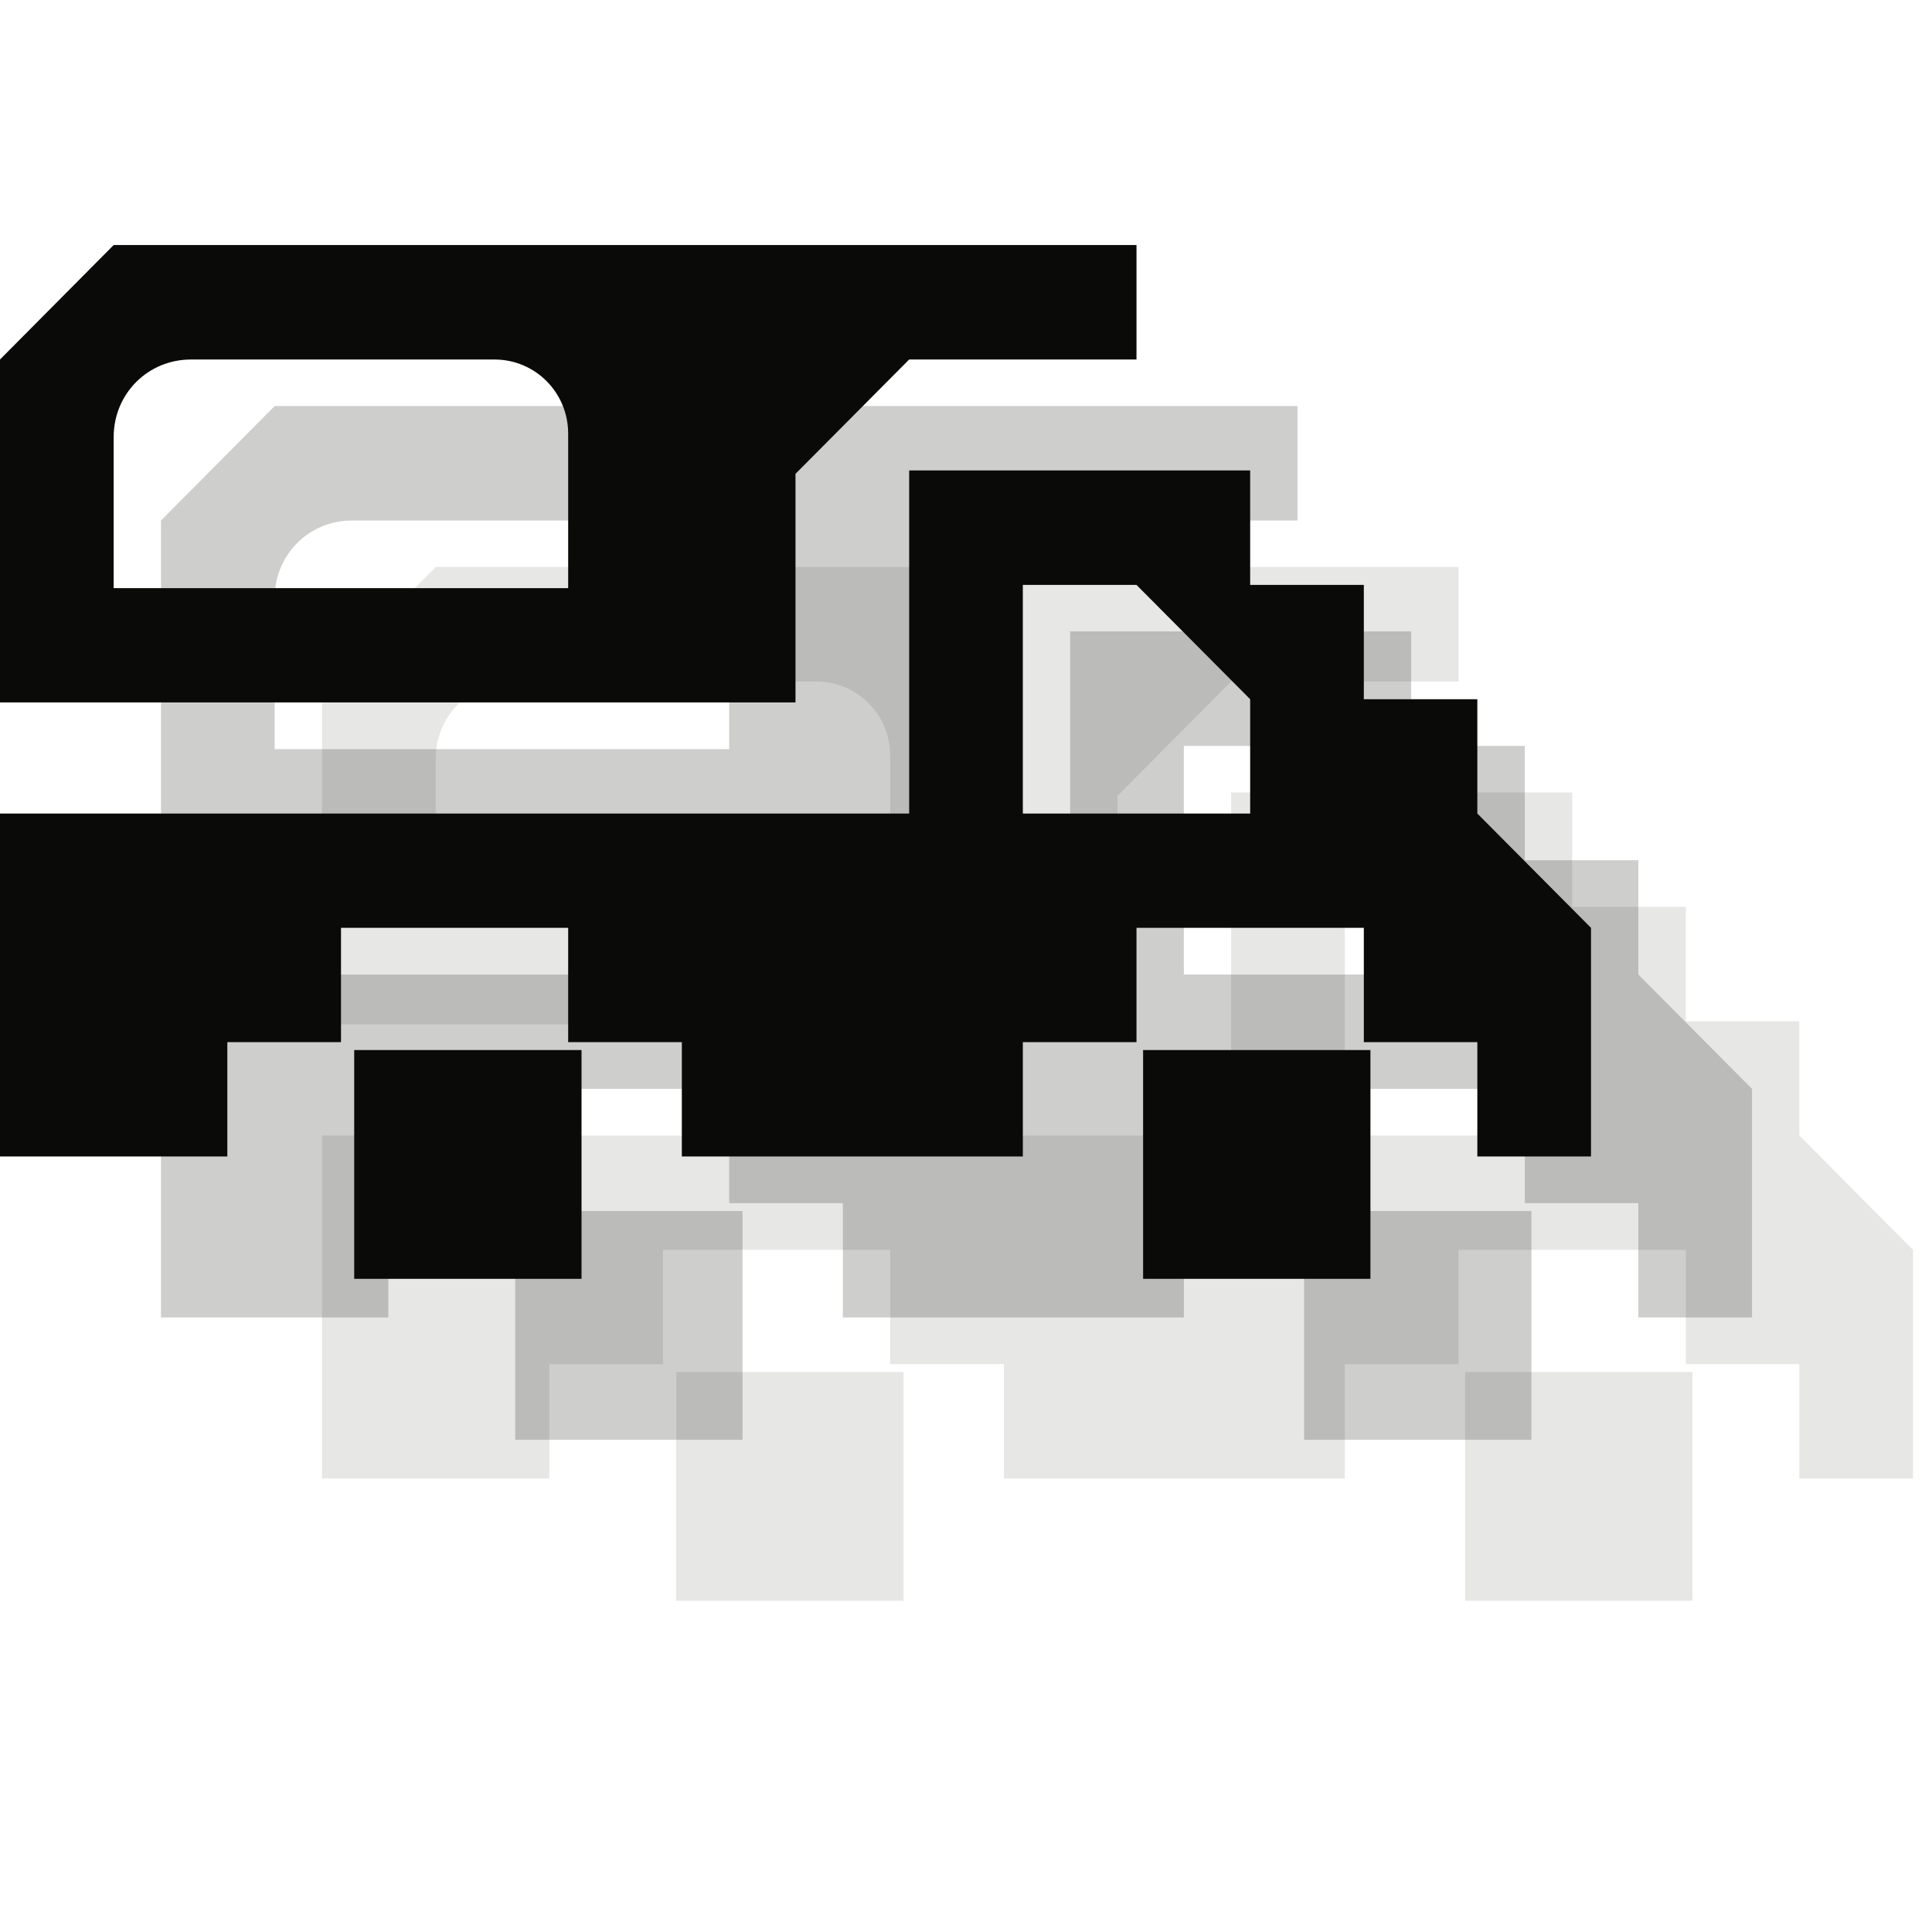 <?xml version="1.0" encoding="UTF-8" standalone="no"?>
<svg width="12px" height="12px" viewBox="0 0 12 12" version="1.1" xmlns="http://www.w3.org/2000/svg" xmlns:xlink="http://www.w3.org/1999/xlink" xmlns:sketch="http://www.bohemiancoding.com/sketch/ns">
    <!-- Generator: Sketch 3.2.2 (9983) - http://www.bohemiancoding.com/sketch -->
    <title>rv-campground-black-12</title>
    <desc>Created with Sketch.</desc>
    <defs></defs>
    <g id="Page-1" stroke="none" stroke-width="1" fill="none" fill-rule="evenodd" sketch:type="MSPage">
        <path d="M4.2,8.522 L5.612,8.522 L5.612,9.943 L4.2,9.943 L4.2,8.522 Z" id="Fill-528" fill-opacity="0.1" fill="#0A0B09" sketch:type="MSShapeGroup"></path>
        <path d="M9.1,8.522 L10.512,8.522 L10.512,9.943 L9.1,9.943 L9.1,8.522 Z" id="Fill-529" fill-opacity="0.1" fill="#0A0B09" sketch:type="MSShapeGroup"></path>
        <path d="M5.529,5.653 L5.529,4.694 C5.529,4.438 5.325,4.233 5.071,4.233 L3.186,4.233 C2.918,4.233 2.706,4.446 2.706,4.715 L2.706,5.653 L5.529,5.653 L5.529,5.653 Z M2,4.233 L2.706,3.522 L9.059,3.522 L9.059,4.233 L7.647,4.233 L6.941,4.943 L6.941,6.363 L2,6.363 L2,4.233 L2,4.233 Z" id="Fill-530" fill-opacity="0.1" fill="#0A0B09" sketch:type="MSShapeGroup"></path>
        <path d="M8.353,7.053 L9.765,7.053 L9.765,6.343 L9.059,5.633 L8.353,5.633 L8.353,7.053 L8.353,7.053 Z M7.647,4.922 L9.765,4.922 L9.765,5.633 L10.471,5.633 L10.471,6.343 L11.176,6.343 L11.176,7.053 L11.882,7.763 L11.882,9.183 L11.176,9.183 L11.176,8.473 L10.471,8.473 L10.471,7.763 L9.059,7.763 L9.059,8.473 L8.353,8.473 L8.353,9.183 L6.235,9.183 L6.235,8.473 L5.529,8.473 L5.529,7.763 L4.118,7.763 L4.118,8.473 L3.412,8.473 L3.412,9.183 L2,9.183 L2,7.053 L7.647,7.053 L7.647,4.922 L7.647,4.922 Z" id="Fill-531" fill-opacity="0.1" fill="#0A0B09" sketch:type="MSShapeGroup"></path>
        <path d="M3.2,7.522 L4.612,7.522 L4.612,8.943 L3.2,8.943 L3.2,7.522 Z" id="Fill-528" fill-opacity="0.2" fill="#0A0B09" sketch:type="MSShapeGroup"></path>
        <path d="M8.1,7.522 L9.512,7.522 L9.512,8.943 L8.1,8.943 L8.1,7.522 Z" id="Fill-529" fill-opacity="0.2" fill="#0A0B09" sketch:type="MSShapeGroup"></path>
        <path d="M4.529,4.653 L4.529,3.694 C4.529,3.438 4.325,3.233 4.071,3.233 L2.186,3.233 C1.918,3.233 1.706,3.446 1.706,3.715 L1.706,4.653 L4.529,4.653 L4.529,4.653 Z M1,3.233 L1.706,2.522 L8.059,2.522 L8.059,3.233 L6.647,3.233 L5.941,3.943 L5.941,5.363 L1,5.363 L1,3.233 L1,3.233 Z" id="Fill-530" fill-opacity="0.2" fill="#0A0B09" sketch:type="MSShapeGroup"></path>
        <path d="M7.353,6.053 L8.765,6.053 L8.765,5.343 L8.059,4.633 L7.353,4.633 L7.353,6.053 L7.353,6.053 Z M6.647,3.922 L8.765,3.922 L8.765,4.633 L9.471,4.633 L9.471,5.343 L10.176,5.343 L10.176,6.053 L10.882,6.763 L10.882,8.183 L10.176,8.183 L10.176,7.473 L9.471,7.473 L9.471,6.763 L8.059,6.763 L8.059,7.473 L7.353,7.473 L7.353,8.183 L5.235,8.183 L5.235,7.473 L4.529,7.473 L4.529,6.763 L3.118,6.763 L3.118,7.473 L2.412,7.473 L2.412,8.183 L1,8.183 L1,6.053 L6.647,6.053 L6.647,3.922 L6.647,3.922 Z" id="Fill-531" fill-opacity="0.2" fill="#0A0B09" sketch:type="MSShapeGroup"></path>
        <path d="M2.2,6.522 L3.612,6.522 L3.612,7.943 L2.2,7.943 L2.2,6.522 Z" id="Fill-528" fill="#0A0B09" sketch:type="MSShapeGroup"></path>
        <path d="M7.1,6.522 L8.512,6.522 L8.512,7.943 L7.1,7.943 L7.1,6.522 Z" id="Fill-529" fill="#0A0B09" sketch:type="MSShapeGroup"></path>
        <path d="M3.529,3.653 L3.529,2.694 C3.529,2.438 3.325,2.233 3.071,2.233 L1.186,2.233 C0.918,2.233 0.706,2.446 0.706,2.715 L0.706,3.653 L3.529,3.653 L3.529,3.653 Z M0,2.233 L0.706,1.522 L7.059,1.522 L7.059,2.233 L5.647,2.233 L4.941,2.943 L4.941,4.363 L0,4.363 L0,2.233 L0,2.233 Z" id="Fill-530" fill="#0A0B09" sketch:type="MSShapeGroup"></path>
        <path d="M6.353,5.053 L7.765,5.053 L7.765,4.343 L7.059,3.633 L6.353,3.633 L6.353,5.053 L6.353,5.053 Z M5.647,2.922 L7.765,2.922 L7.765,3.633 L8.471,3.633 L8.471,4.343 L9.176,4.343 L9.176,5.053 L9.882,5.763 L9.882,7.183 L9.176,7.183 L9.176,6.473 L8.471,6.473 L8.471,5.763 L7.059,5.763 L7.059,6.473 L6.353,6.473 L6.353,7.183 L4.235,7.183 L4.235,6.473 L3.529,6.473 L3.529,5.763 L2.118,5.763 L2.118,6.473 L1.412,6.473 L1.412,7.183 L0,7.183 L0,5.053 L5.647,5.053 L5.647,2.922 L5.647,2.922 Z" id="Fill-531" fill="#0A0B09" sketch:type="MSShapeGroup"></path>
    </g>
</svg>